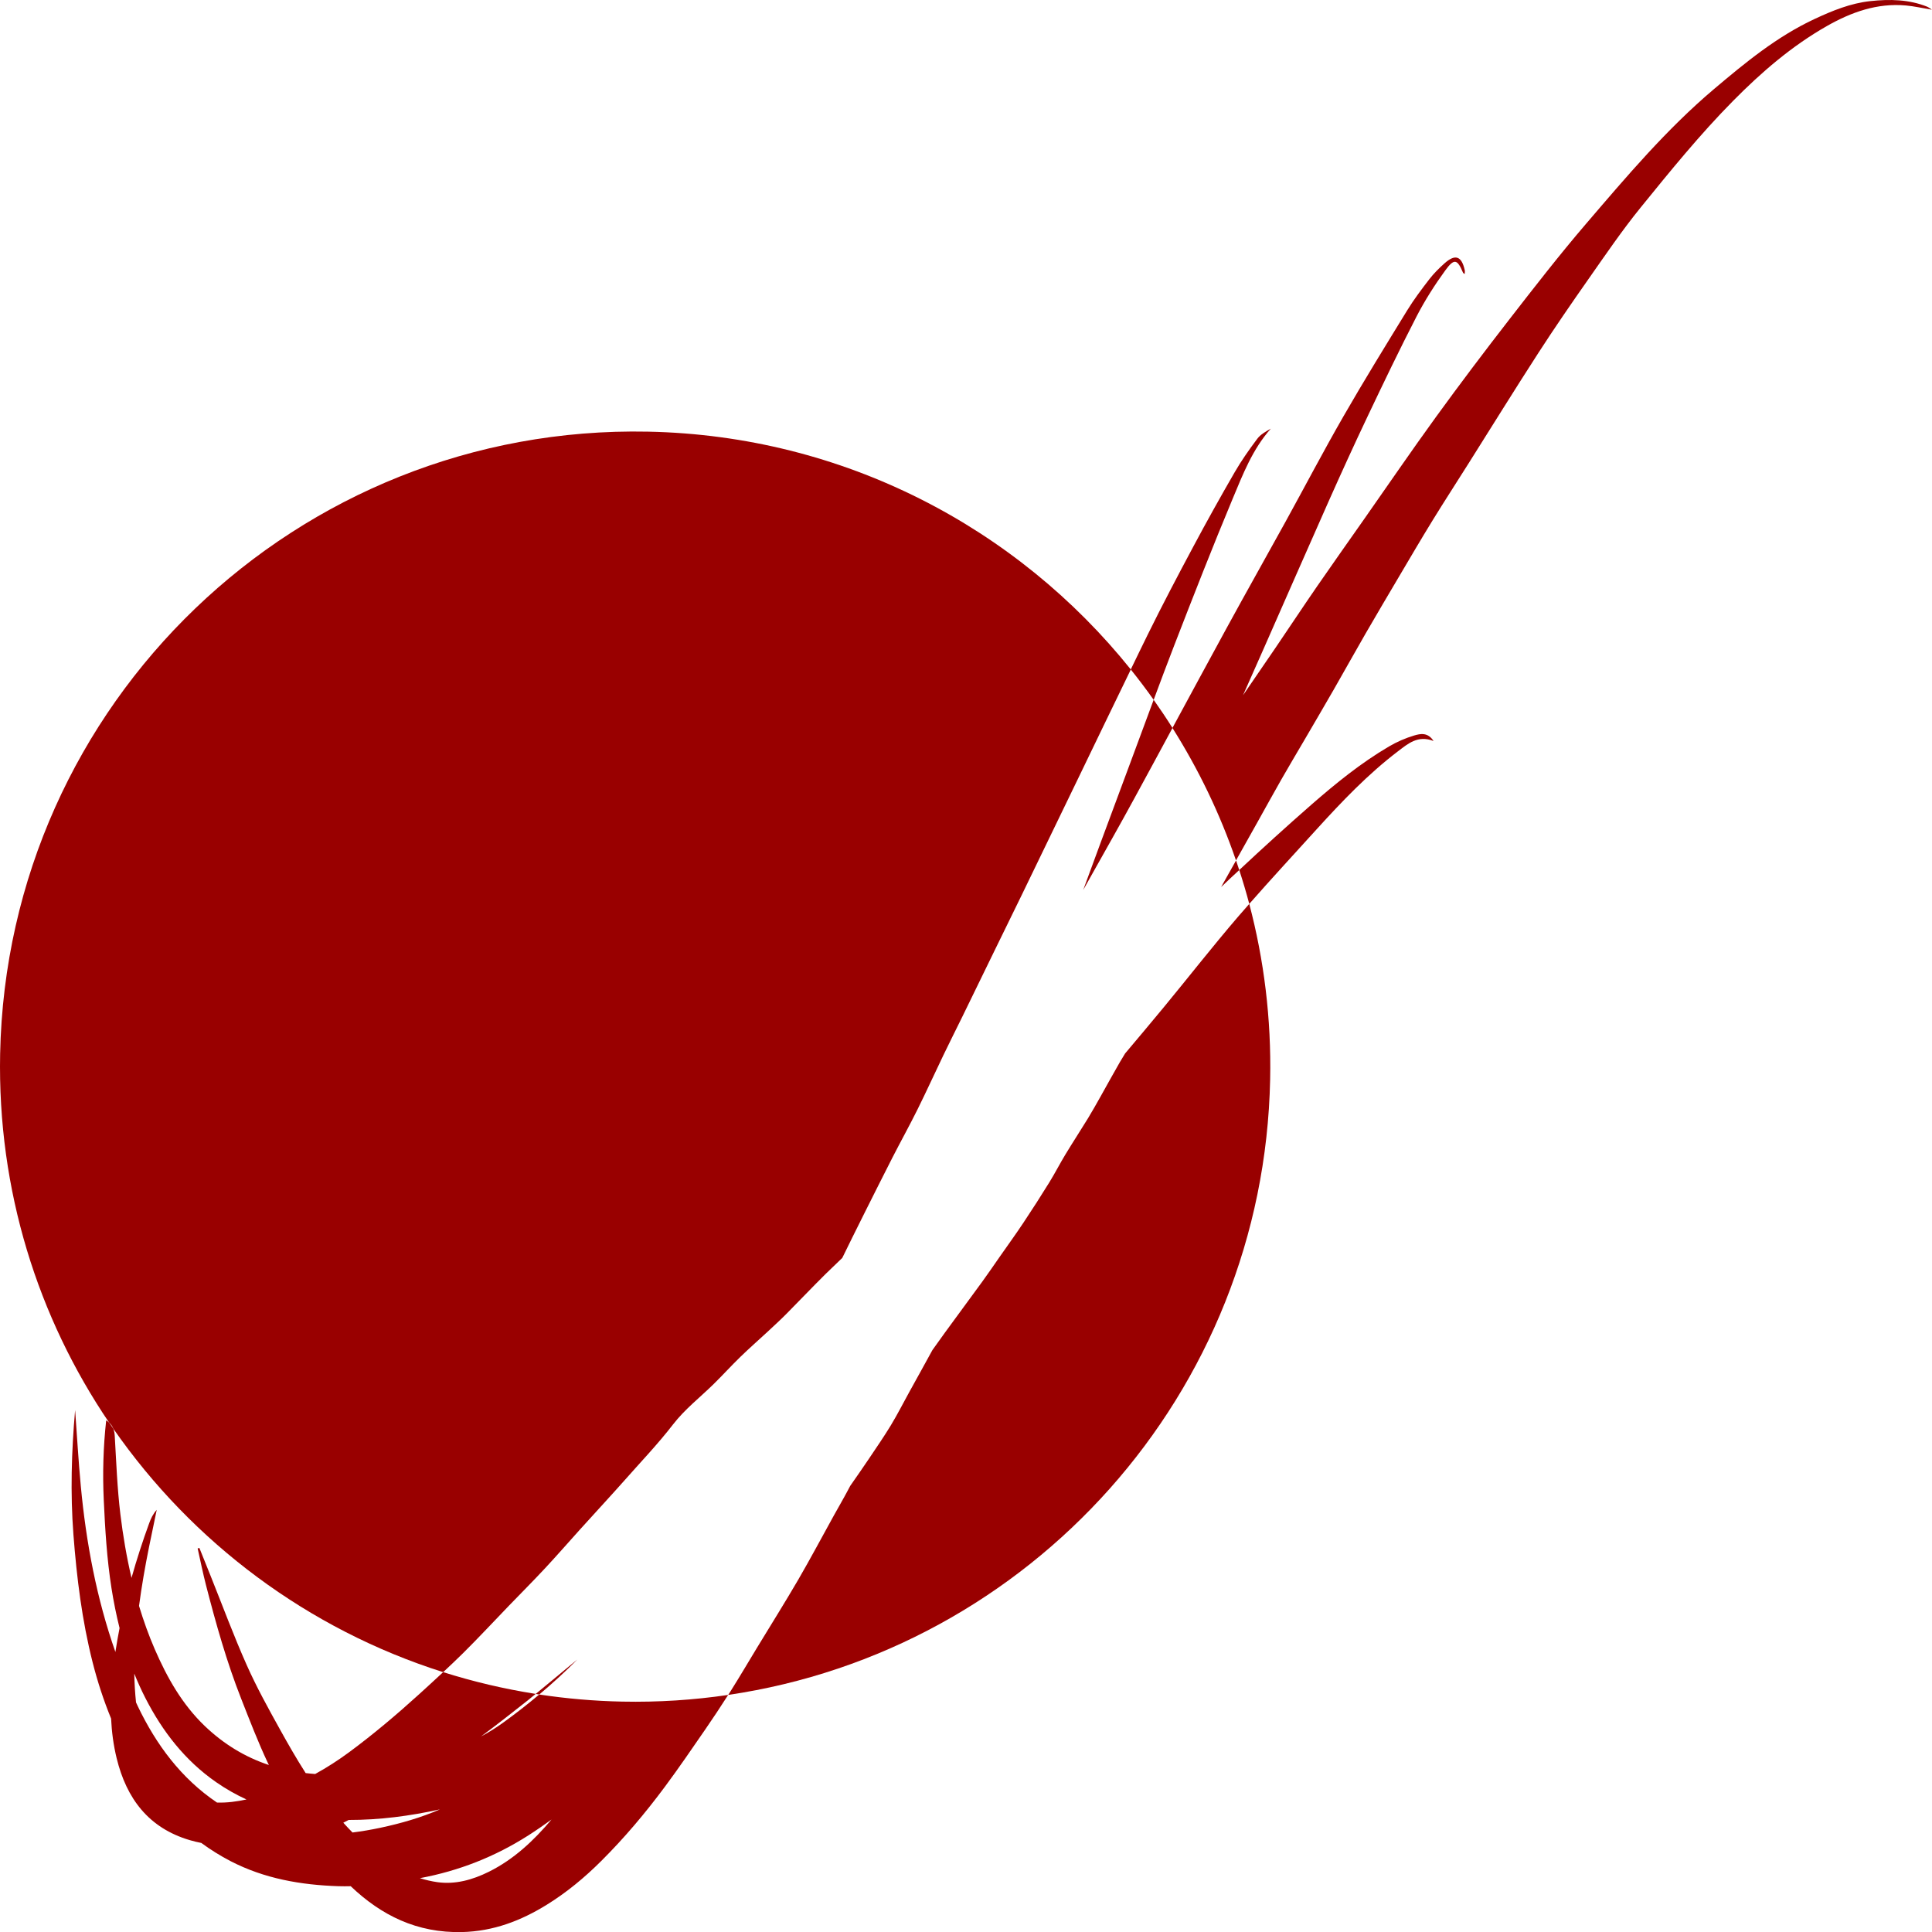 <?xml version="1.0" encoding="UTF-8"?>
<svg id="Layer_1" xmlns="http://www.w3.org/2000/svg" viewBox="0 0 999.37 999.43">
  <defs>
    <style>
      .cls-1 {
        fill: #900;
      }
    </style>
  </defs>
  <g>
    <path class="cls-1" d="M58.61,739c40.91,58.86,100.62,103.79,170.63,125.96,3.43-3.2,6.84-6.42,10.18-9.72,8.17-8.08,15.98-16.51,23.96-24.78,6.2-6.42,12.52-12.75,18.61-19.29,6.1-6.54,11.97-13.29,17.95-19.92,4.37-4.84,8.78-9.64,13.16-14.47,3.2-3.54,6.43-7.04,9.58-10.62,8.54-9.71,17.54-19.07,25.43-29.29,6.17-7.99,14.02-14.03,21.08-20.97,4.67-4.58,9.06-9.44,13.75-13.99,4.69-4.56,9.62-8.86,14.42-13.32,3.18-2.96,6.39-5.91,9.46-9,6.85-6.89,13.52-13.97,20.44-20.79,2.78-2.73,5.6-5.42,8.43-8.12,1.76-3.55,3.48-7.11,5.24-10.67,2.1-4.26,4.22-8.51,6.35-12.75,4.79-9.53,9.54-19.07,14.4-28.57,4.23-8.26,8.74-16.38,12.86-24.69,4.66-9.38,8.99-18.92,13.53-28.35,3.18-6.61,6.48-13.15,9.71-19.73,5.65-11.57,11.28-23.16,16.93-34.73,4.62-9.45,9.26-18.86,13.85-28.33,9.54-19.67,19.05-39.35,28.56-59.02,9.27-19.18,18.5-38.38,27.82-57.53-58.8-73.3-148.45-120.99-249.75-123.03C153.75,219.59,3.73,363.69.07,545.09c-1.42,70.62,19.55,136.48,56.39,190.8,1.01.93,1.7,1.96,2.15,3.11Z"/>
    <path class="cls-1" d="M298.63,858.43c-2.14,1.75-4.28,3.51-6.41,5.28-5.04,4.17-10.05,8.38-15.13,12.51.62.1,1.23.21,1.85.3,6.82-5.74,13.4-11.75,19.68-18.08Z"/>
    <path class="cls-1" d="M569.61,435.12c-3.11,8.41-6.2,16.83-9.3,25.25,1.5-2.67,2.99-5.34,4.49-8,7.31-13.03,14.69-26.02,21.83-39.15,6.66-12.2,13.26-24.43,19.87-36.66-3.12-4.95-6.37-9.8-9.74-14.57-4.16,11.17-8.27,22.35-12.43,33.52-4.92,13.2-9.83,26.4-14.72,39.62Z"/>
    <path class="cls-1" d="M635.76,454.93c1.74-1.64,3.52-3.24,5.26-4.87-.54-1.66-1.08-3.33-1.64-4.98-2.57,4.59-5.14,9.18-7.73,13.77,1.37-1.3,2.73-2.61,4.11-3.91Z"/>
    <path class="cls-1" d="M601.93,521.09c-6.59,7.99-13.27,15.91-19.94,23.84-.92,1.51-1.85,3.02-2.75,4.55-3.37,5.81-6.58,11.75-9.89,17.61-2.15,3.8-4.27,7.62-6.55,11.35-3.84,6.27-7.87,12.43-11.68,18.72-2.88,4.74-5.4,9.69-8.31,14.41-4.38,7.09-8.89,14.12-13.52,21.06-3.95,5.93-8.14,11.71-12.22,17.55-2.96,4.24-5.87,8.52-8.91,12.7-6.43,8.86-12.98,17.64-19.41,26.5-2.16,2.98-4.29,5.97-6.43,8.97-3.94,7.25-7.98,14.47-11.97,21.71-3.16,5.73-6.13,11.59-9.52,17.19-3.61,5.94-7.57,11.69-11.46,17.47-3.14,4.67-6.36,9.28-9.58,13.9-.4.77-.81,1.53-1.22,2.3-2.32,4.38-4.83,8.66-7.23,12.99-6.15,11.09-12.09,22.31-18.47,33.28-6.88,11.82-14.17,23.41-21.27,35.1-4.53,7.47-8.95,15-13.61,22.39-.43.69-.89,1.36-1.32,2.05,155.92-22.89,277.07-155.62,280.34-318.4.64-31.4-3.16-61.85-10.8-90.77-1.9,2.17-3.83,4.33-5.71,6.53-13.21,15.37-25.67,31.37-38.57,47Z"/>
  </g>
  <g>
    <path class="cls-1" d="M607.55,333.45c9.78-25.25,19.63-50.47,30.06-75.44,5.3-12.66,10.3-25.67,19.75-36.28-2.6,1.48-5.32,2.98-7.01,5.24-4.18,5.57-8.22,11.3-11.7,17.33-7.38,12.74-14.54,25.62-21.48,38.62-7.98,14.92-15.86,29.9-23.35,45.08-3.01,6.08-5.94,12.2-8.91,18.3,4.1,5.11,8.06,10.35,11.85,15.7,3.54-9.53,7.11-19.05,10.78-28.54Z"/>
    <path class="cls-1" d="M680.9,429.14c13.16-14.5,26.66-28.67,42.3-40.57,5.12-3.89,10.27-8.42,18.34-5.27-2.98-4.62-6.85-3.79-10-2.86-4.52,1.35-8.99,3.3-13.06,5.69-14.5,8.52-27.54,19.11-40.16,30.13-12.63,11.03-25.04,22.32-37.29,33.78,1.88,5.77,3.62,11.61,5.18,17.52,11.38-12.97,23.11-25.64,34.7-38.43Z"/>
    <path class="cls-1" d="M996.97,3.5c-9.54-3.84-19.5-4-29.48-2.93-10.23,1.1-19.69,4.97-28.94,9.29-19.39,9.05-35.74,22.52-51.91,36.18-24.64,20.82-45.39,45.42-66.29,69.8-13.73,16.02-26.67,32.72-39.62,49.39-12.92,16.65-25.62,33.47-38,50.53-12.72,17.53-24.94,35.43-37.39,53.18-7.98,11.39-16.04,22.73-23.93,34.18-7.33,10.63-14.44,21.41-21.7,32.08-5.55,8.16-11.16,16.27-16.72,24.42,3.71-8.38,7.45-16.76,11.14-25.14,11.09-25.11,22.06-50.27,33.22-75.35,6.56-14.72,13.24-29.39,20.16-43.94,8.21-17.27,16.48-34.52,25.24-51.51,4.28-8.27,9.34-16.23,14.82-23.77,4.65-6.41,6.26-5.91,9.23,1.18.1.21.43.33.86.64.02-.78.14-1.38.02-1.93-1.61-7.4-4.93-8.56-10.54-3.53-2.8,2.52-5.52,5.21-7.81,8.18-4.01,5.21-7.99,10.49-11.43,16.09-11.15,18.18-22.36,36.35-32.99,54.85-10.33,17.96-19.94,36.33-29.94,54.48-10.18,18.46-20.54,36.81-30.64,55.32-9.33,17.1-18.59,34.23-27.86,51.36,13.46,21.33,24.56,44.28,32.88,68.52,3.66-6.54,7.34-13.07,11-19.6,4.18-7.45,8.27-14.94,12.51-22.36,3.84-6.73,7.82-13.39,11.73-20.08,5.11-8.76,10.26-17.5,15.3-26.29,5.53-9.64,10.92-19.37,16.48-29,5.78-10,11.67-19.94,17.54-29.88,5.67-9.58,11.29-19.19,17.12-28.67,6.05-9.83,12.34-19.52,18.49-29.28,12.07-19.13,23.96-38.37,36.24-57.36,8.41-13.02,17.21-25.8,26.12-38.49,8.69-12.39,17.23-24.95,26.76-36.69,15.33-18.89,30.66-37.8,47.81-55.16,14.65-14.83,30.28-28.34,48.44-38.68,12.67-7.22,26.09-12.06,41.02-10.7,4.27.39,8.49,1.37,13.43,2.19-1.17-.75-1.74-1.26-2.4-1.52Z"/>
    <path class="cls-1" d="M278.95,876.51c-6.16,5.18-12.52,10.14-19.09,14.86-3.56,2.56-7.26,4.82-11.05,6.86,8.16-6.04,16.15-12.31,24.12-18.62,1.41-1.12,2.78-2.27,4.17-3.4-16.4-2.58-32.38-6.36-47.86-11.26-4.12,3.84-8.28,7.65-12.45,11.44-11.59,10.52-23.53,20.61-36.16,29.96-5.68,4.19-11.54,7.96-17.6,11.29-1.63-.12-3.27-.27-4.92-.47-4.69-7.32-9.01-14.87-13.23-22.48-6.09-10.96-12.18-21.98-17.27-33.43-6.72-15.08-12.46-30.62-18.61-45.95-1.96-4.86-3.92-9.74-5.87-14.61-.3.1-.59.19-.89.28,1.43,6.36,2.71,12.76,4.34,19.07,5.13,19.86,10.67,39.61,18.2,58.72,4.37,11.1,8.66,22.26,13.72,33.04.18.4.4.78.59,1.18-12.39-4.12-23.38-10.82-33.14-20.15-11.75-11.25-19.52-25.06-25.91-39.78-3.18-7.33-5.83-14.79-8.12-22.36,1.36-10.2,3.12-20.32,5.16-30.42,1.3-6.43,2.66-12.84,3.99-19.27-1.93,2.12-3,4.45-3.88,6.85-3.41,9.35-6.48,18.8-9.16,28.35-2.54-10.83-4.41-21.83-5.76-32.94-1.63-13.43-2.12-27-2.91-40.51-.08-1.39-.31-2.63-.75-3.76-.72-1.03-1.44-2.06-2.15-3.11-.45-.41-.94-.82-1.53-1.18-1.53,13.96-1.88,27.44-1.26,41.03.7,15.34,1.62,30.61,4,45.78,1.1,6.97,2.48,13.85,4.18,20.64-.77,4.01-1.5,8.03-2.11,12.08-.02.1-.03.2-.04.3-9.71-27.65-15.15-56.47-17.91-85.93-1.22-13.05-1.97-26.15-2.93-39.22-1.87,21.41-2.52,42.94-.87,64.49,1.71,22.24,4.41,44.27,9.93,66.03,2.53,9.99,5.71,19.68,9.55,29.07.32,6.86,1.21,13.71,2.88,20.53,5.08,20.81,16.52,36.09,37.86,42.36,1.97.58,3.95,1.05,5.93,1.44,4.72,3.46,9.74,6.61,15.11,9.4,17.54,9.08,36.39,12.33,55.74,12.97,2.15.07,4.29.06,6.43.01,15.79,15.05,34.25,24.26,57.56,23.72,16.22-.38,30.44-5.85,43.77-14.08,10.3-6.36,19.63-14.08,28.27-22.7,11.99-11.94,22.83-24.82,32.89-38.36,7.23-9.73,14.07-19.75,20.95-29.73,4.04-5.86,7.97-11.8,11.8-17.79-17.84,2.62-36.13,3.83-54.75,3.45-14.58-.29-28.92-1.55-42.97-3.67ZM112.25,932.42c-18.58-12.55-31.45-29.97-40.94-49.77-.33-.68-.63-1.37-.95-2.05-.51-4.95-.81-9.9-.9-14.88,1.73,4.28,3.63,8.51,5.76,12.67,8.85,17.27,20.46,32.27,36.57,43.47,5.06,3.52,10.31,6.48,15.7,8.95-5.01,1.08-10.08,1.78-15.24,1.6ZM182.34,947.9c-1.62-1.65-3.2-3.33-4.76-5.06.93-.47,1.85-.95,2.77-1.43,15.9.04,31.61-2.04,47.21-5.46-9.88,4.28-20.18,7.24-30.76,9.5-4.82,1.02-9.63,1.85-14.47,2.45ZM252.81,968.24c-8.38,4.15-17.27,6.65-26.59,5.35-3.09-.44-6.08-1.15-9-2.07,20.2-3.76,38.8-11.09,56.07-22.11,4.09-2.61,8.08-5.39,12.02-8.23-9.24,10.92-19.46,20.59-32.49,27.06Z"/>
  </g>
</svg>